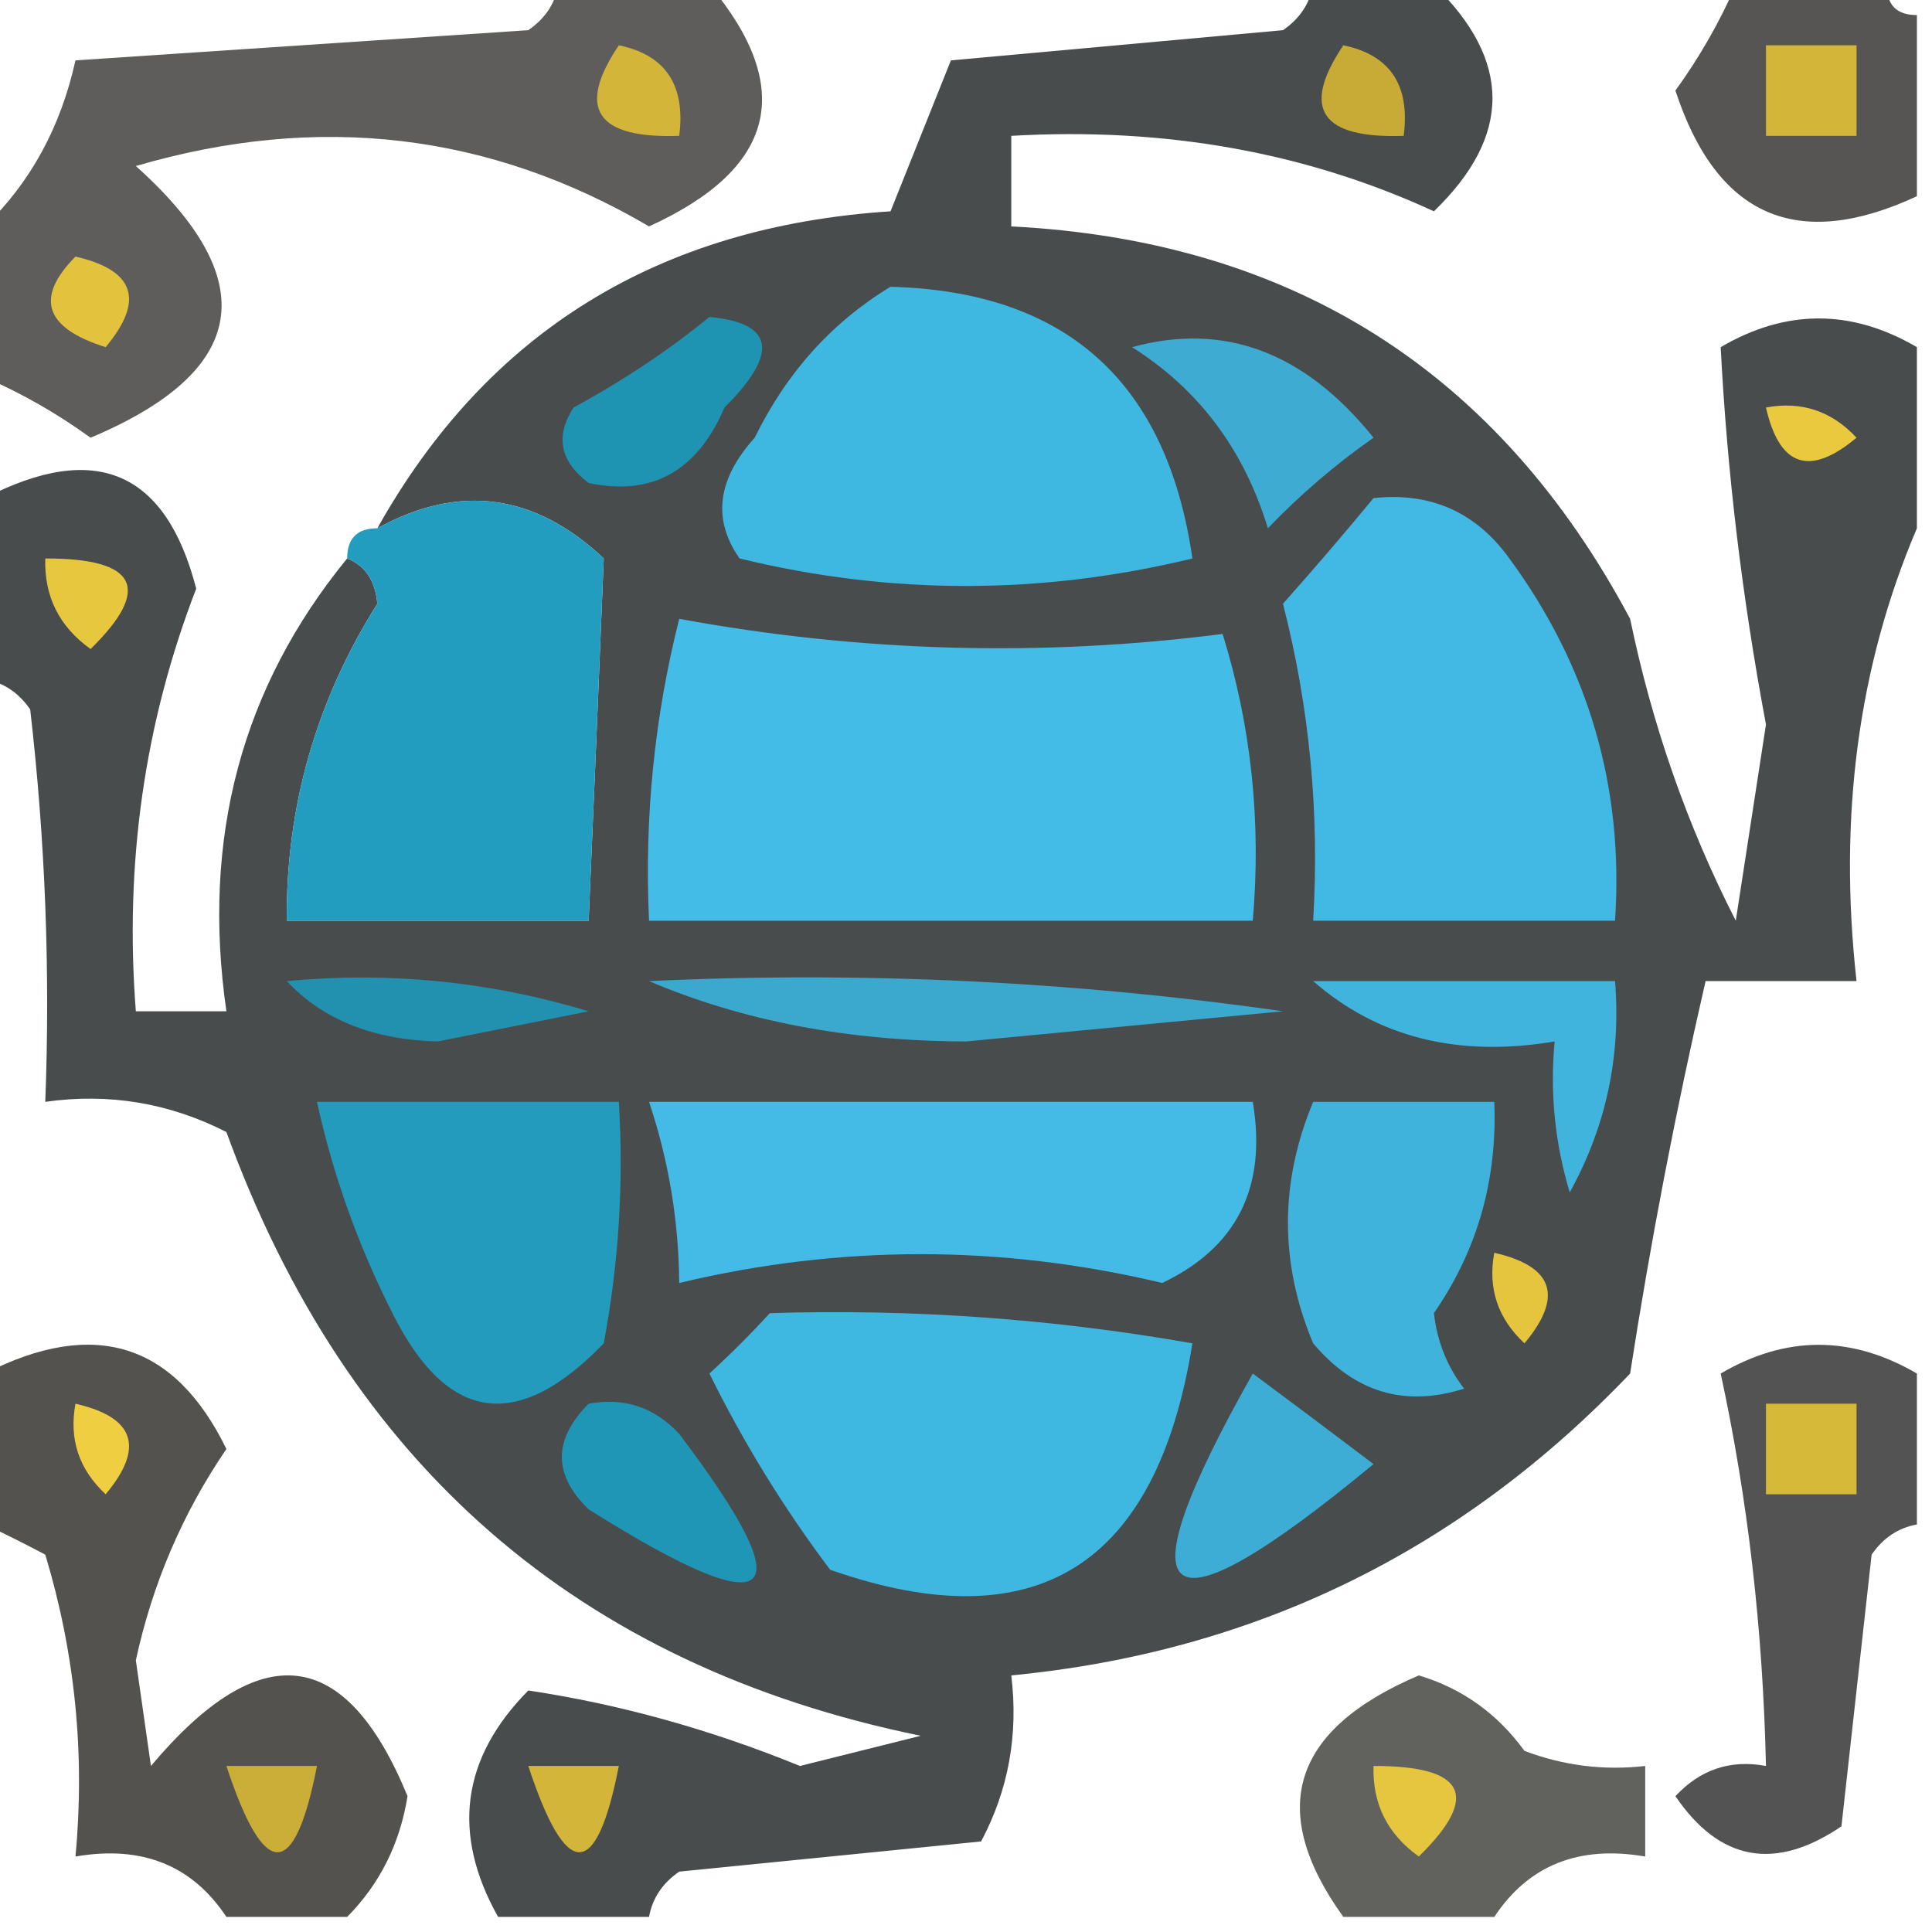 <?xml version="1.0" encoding="UTF-8"?>
<!DOCTYPE svg PUBLIC "-//W3C//DTD SVG 1.1//EN" "http://www.w3.org/Graphics/SVG/1.1/DTD/svg11.dtd">
<svg xmlns="http://www.w3.org/2000/svg" version="1.1" width="64px" height="64px" style="shape-rendering:geometricPrecision; text-rendering:geometricPrecision; image-rendering:optimizeQuality; fill-rule:evenodd; clip-rule:evenodd" xmlns:xlink="http://www.w3.org/1999/xlink">
<g><path style="opacity:0.638" fill="#040301" d="M 18.5,-0.5 C 20.167,-0.5 21.833,-0.5 23.5,-0.5C 26.365,2.922 25.698,5.589 21.5,7.5C 16.214,4.397 10.547,3.731 4.5,5.5C 8.734,9.296 8.234,12.296 3,14.5C 1.887,13.695 0.721,13.028 -0.5,12.5C -0.5,10.833 -0.5,9.167 -0.5,7.5C 1.011,6.042 2.011,4.209 2.5,2C 7.5,1.667 12.5,1.333 17.5,1C 18.056,0.617 18.389,0.117 18.5,-0.5 Z"/></g>
<g><path style="opacity:0.735" fill="#070d0e" d="M 43.5,-0.5 C 44.833,-0.5 46.167,-0.5 47.5,-0.5C 50.086,2.006 50.086,4.506 47.5,7C 43.25,5.041 38.583,4.207 33.5,4.5C 33.5,5.5 33.5,6.5 33.5,7.5C 42.804,7.976 49.637,12.309 54,20.5C 54.734,24.04 55.901,27.373 57.5,30.5C 57.833,28.333 58.167,26.167 58.5,24C 57.712,19.806 57.212,15.64 57,11.5C 59.163,10.232 61.33,10.232 63.5,11.5C 63.5,13.5 63.5,15.5 63.5,17.5C 61.558,22.056 60.892,27.056 61.5,32.5C 59.833,32.5 58.167,32.5 56.5,32.5C 55.512,36.789 54.679,41.122 54,45.5C 48.383,51.392 41.55,54.725 33.5,55.5C 33.739,57.467 33.406,59.3 32.5,61C 29.167,61.333 25.833,61.667 22.5,62C 21.944,62.383 21.611,62.883 21.5,63.5C 19.833,63.5 18.167,63.5 16.5,63.5C 14.952,60.742 15.285,58.242 17.5,56C 20.512,56.45 23.512,57.283 26.5,58.5C 27.833,58.167 29.167,57.833 30.5,57.5C 19.175,55.184 11.509,48.517 7.5,37.5C 5.604,36.534 3.604,36.201 1.5,36.5C 1.666,32.154 1.499,27.821 1,23.5C 0.617,22.944 0.117,22.611 -0.5,22.5C -0.5,20.5 -0.5,18.5 -0.5,16.5C 3.16,14.605 5.494,15.605 6.5,19.5C 4.786,23.937 4.12,28.604 4.5,33.5C 5.5,33.5 6.5,33.5 7.5,33.5C 6.671,27.768 8.005,22.768 11.5,18.5C 12.097,18.735 12.43,19.235 12.5,20C 10.47,23.221 9.47,26.721 9.5,30.5C 12.833,30.5 16.167,30.5 19.5,30.5C 19.675,26.459 19.842,22.459 20,18.5C 17.712,16.344 15.212,16.01 12.5,17.5C 16.142,10.999 21.809,7.499 29.5,7C 30.167,5.333 30.833,3.667 31.5,2C 35.167,1.667 38.833,1.333 42.5,1C 43.056,0.617 43.389,0.117 43.5,-0.5 Z"/></g>
<g><path style="opacity:0.669" fill="#030200" d="M 57.5,-0.5 C 59.167,-0.5 60.833,-0.5 62.5,-0.5C 62.5,0.167 62.833,0.5 63.5,0.5C 63.5,2.5 63.5,4.5 63.5,6.5C 59.535,8.344 56.869,7.177 55.5,3C 56.305,1.887 56.972,0.721 57.5,-0.5 Z"/></g>
<g><path style="opacity:1" fill="#d3b539" d="M 20.5,1.5 C 22.048,1.821 22.715,2.821 22.5,4.5C 19.752,4.598 19.086,3.598 20.5,1.5 Z"/></g>
<g><path style="opacity:1" fill="#c7ab36" d="M 44.5,1.5 C 46.048,1.821 46.715,2.821 46.5,4.5C 43.752,4.598 43.086,3.598 44.5,1.5 Z"/></g>
<g><path style="opacity:1" fill="#d2b539" d="M 58.5,1.5 C 59.5,1.5 60.5,1.5 61.5,1.5C 61.5,2.5 61.5,3.5 61.5,4.5C 60.5,4.5 59.5,4.5 58.5,4.5C 58.5,3.5 58.5,2.5 58.5,1.5 Z"/></g>
<g><path style="opacity:1" fill="#e3c33d" d="M 2.5,8.5 C 4.465,8.948 4.798,9.948 3.5,11.5C 1.481,10.867 1.147,9.867 2.5,8.5 Z"/></g>
<g><path style="opacity:1" fill="#3fb8e1" d="M 29.5,9.5 C 35.323,9.653 38.656,12.653 39.5,18.5C 34.485,19.715 29.485,19.715 24.5,18.5C 23.592,17.21 23.759,15.877 25,14.5C 26.059,12.341 27.559,10.674 29.5,9.5 Z"/></g>
<g><path style="opacity:1" fill="#1f93b2" d="M 23.5,10.5 C 25.646,10.696 25.812,11.696 24,13.5C 23.094,15.612 21.594,16.445 19.5,16C 18.549,15.283 18.383,14.449 19,13.5C 20.652,12.601 22.152,11.601 23.5,10.5 Z"/></g>
<g><path style="opacity:1" fill="#3dabd2" d="M 37.5,11.5 C 40.554,10.663 43.221,11.663 45.5,14.5C 44.24,15.382 43.074,16.382 42,17.5C 41.208,14.894 39.708,12.894 37.5,11.5 Z"/></g>
<g><path style="opacity:1" fill="#ebc93f" d="M 58.5,13.5 C 59.675,13.281 60.675,13.614 61.5,14.5C 59.948,15.798 58.948,15.465 58.5,13.5 Z"/></g>
<g><path style="opacity:1" fill="#229dbf" d="M 11.5,18.5 C 11.5,17.833 11.833,17.5 12.5,17.5C 15.212,16.01 17.712,16.344 20,18.5C 19.842,22.459 19.675,26.459 19.5,30.5C 16.167,30.5 12.833,30.5 9.5,30.5C 9.47,26.721 10.47,23.221 12.5,20C 12.43,19.235 12.097,18.735 11.5,18.5 Z"/></g>
<g><path style="opacity:1" fill="#42b9e4" d="M 45.5,16.5 C 47.39,16.297 48.89,16.963 50,18.5C 52.631,22.089 53.797,26.089 53.5,30.5C 50.167,30.5 46.833,30.5 43.5,30.5C 43.715,26.941 43.382,23.441 42.5,20C 43.544,18.826 44.544,17.659 45.5,16.5 Z"/></g>
<g><path style="opacity:1" fill="#e7c73e" d="M 1.5,18.5 C 4.548,18.494 5.048,19.494 3,21.5C 1.961,20.756 1.461,19.756 1.5,18.5 Z"/></g>
<g><path style="opacity:1" fill="#43bde8" d="M 22.5,20.5 C 28.5,21.603 34.5,21.77 40.5,21C 41.45,24.057 41.784,27.223 41.5,30.5C 34.833,30.5 28.167,30.5 21.5,30.5C 21.342,27.098 21.676,23.764 22.5,20.5 Z"/></g>
<g><path style="opacity:1" fill="#40b4dd" d="M 43.5,32.5 C 46.833,32.5 50.167,32.5 53.5,32.5C 53.702,34.989 53.202,37.322 52,39.5C 51.507,37.866 51.34,36.199 51.5,34.5C 48.302,35.036 45.635,34.369 43.5,32.5 Z"/></g>
<g><path style="opacity:1" fill="#2191af" d="M 9.5,32.5 C 12.898,32.18 16.232,32.513 19.5,33.5C 17.833,33.833 16.167,34.167 14.5,34.5C 12.36,34.444 10.694,33.777 9.5,32.5 Z"/></g>
<g><path style="opacity:1" fill="#3ba8ce" d="M 21.5,32.5 C 28.532,32.17 35.532,32.503 42.5,33.5C 39,33.833 35.5,34.167 32,34.5C 28.098,34.488 24.598,33.821 21.5,32.5 Z"/></g>
<g><path style="opacity:1" fill="#229bbc" d="M 10.5,36.5 C 13.833,36.5 17.167,36.5 20.5,36.5C 20.664,39.187 20.497,41.854 20,44.5C 17.145,47.464 14.811,47.13 13,43.5C 11.864,41.257 11.03,38.924 10.5,36.5 Z"/></g>
<g><path style="opacity:1" fill="#43bbe6" d="M 21.5,36.5 C 28.167,36.5 34.833,36.5 41.5,36.5C 41.975,39.323 40.975,41.323 38.5,42.5C 33.161,41.228 27.828,41.228 22.5,42.5C 22.483,40.435 22.149,38.435 21.5,36.5 Z"/></g>
<g><path style="opacity:1" fill="#40b3dc" d="M 43.5,36.5 C 45.5,36.5 47.5,36.5 49.5,36.5C 49.604,39.09 48.937,41.423 47.5,43.5C 47.608,44.442 47.941,45.275 48.5,46C 46.535,46.624 44.869,46.124 43.5,44.5C 42.386,41.844 42.386,39.177 43.5,36.5 Z"/></g>
<g><path style="opacity:1" fill="#e5c53e" d="M 49.5,41.5 C 51.465,41.948 51.798,42.948 50.5,44.5C 49.614,43.675 49.281,42.675 49.5,41.5 Z"/></g>
<g><path style="opacity:1" fill="#3fb8e1" d="M 25.5,43.5 C 30.214,43.353 34.881,43.686 39.5,44.5C 38.316,51.889 34.316,54.389 27.5,52C 25.968,49.966 24.635,47.799 23.5,45.5C 24.243,44.818 24.909,44.151 25.5,43.5 Z"/></g>
<g><path style="opacity:0.693" fill="#0a0702" d="M 11.5,63.5 C 10.167,63.5 8.833,63.5 7.5,63.5C 6.365,61.787 4.698,61.12 2.5,61.5C 2.82,58.102 2.487,54.768 1.5,51.5C 0.817,51.137 0.15,50.804 -0.5,50.5C -0.5,48.833 -0.5,47.167 -0.5,45.5C 3.119,43.652 5.785,44.485 7.5,48C 6.051,50.124 5.051,52.457 4.5,55C 4.667,56.167 4.833,57.333 5,58.5C 8.622,54.19 11.455,54.523 13.5,59.5C 13.248,61.073 12.582,62.406 11.5,63.5 Z"/></g>
<g><path style="opacity:0.675" fill="#000000" d="M 63.5,45.5 C 63.5,47.167 63.5,48.833 63.5,50.5C 62.883,50.611 62.383,50.944 62,51.5C 61.667,54.5 61.333,57.5 61,60.5C 58.8,61.99 56.966,61.657 55.5,59.5C 56.325,58.614 57.325,58.281 58.5,58.5C 58.398,53.981 57.898,49.648 57,45.5C 59.163,44.232 61.33,44.232 63.5,45.5 Z"/></g>
<g><path style="opacity:1" fill="#2096b6" d="M 19.5,46.5 C 20.675,46.281 21.675,46.614 22.5,47.5C 26.72,53.077 25.72,53.91 19.5,50C 18.316,48.855 18.316,47.688 19.5,46.5 Z"/></g>
<g><path style="opacity:1" fill="#3eadd5" d="M 41.5,45.5 C 42.815,46.476 44.148,47.476 45.5,48.5C 38.387,54.382 37.054,53.382 41.5,45.5 Z"/></g>
<g><path style="opacity:1" fill="#efce41" d="M 2.5,46.5 C 4.465,46.948 4.798,47.948 3.5,49.5C 2.614,48.675 2.281,47.675 2.5,46.5 Z"/></g>
<g><path style="opacity:1" fill="#d7b93a" d="M 58.5,46.5 C 59.5,46.5 60.5,46.5 61.5,46.5C 61.5,47.5 61.5,48.5 61.5,49.5C 60.5,49.5 59.5,49.5 58.5,49.5C 58.5,48.5 58.5,47.5 58.5,46.5 Z"/></g>
<g><path style="opacity:0.63" fill="#060501" d="M 49.5,63.5 C 47.833,63.5 46.167,63.5 44.5,63.5C 41.954,59.963 42.787,57.296 47,55.5C 48.434,55.93 49.601,56.764 50.5,58C 51.793,58.49 53.127,58.657 54.5,58.5C 54.5,59.5 54.5,60.5 54.5,61.5C 52.302,61.12 50.635,61.787 49.5,63.5 Z"/></g>
<g><path style="opacity:1" fill="#cbae37" d="M 7.5,58.5 C 8.5,58.5 9.5,58.5 10.5,58.5C 9.754,62.31 8.754,62.31 7.5,58.5 Z"/></g>
<g><path style="opacity:1" fill="#d3b539" d="M 17.5,58.5 C 18.5,58.5 19.5,58.5 20.5,58.5C 19.754,62.31 18.754,62.31 17.5,58.5 Z"/></g>
<g><path style="opacity:1" fill="#e6c63e" d="M 45.5,58.5 C 48.548,58.494 49.048,59.494 47,61.5C 45.961,60.756 45.461,59.756 45.5,58.5 Z"/></g>
</svg>
